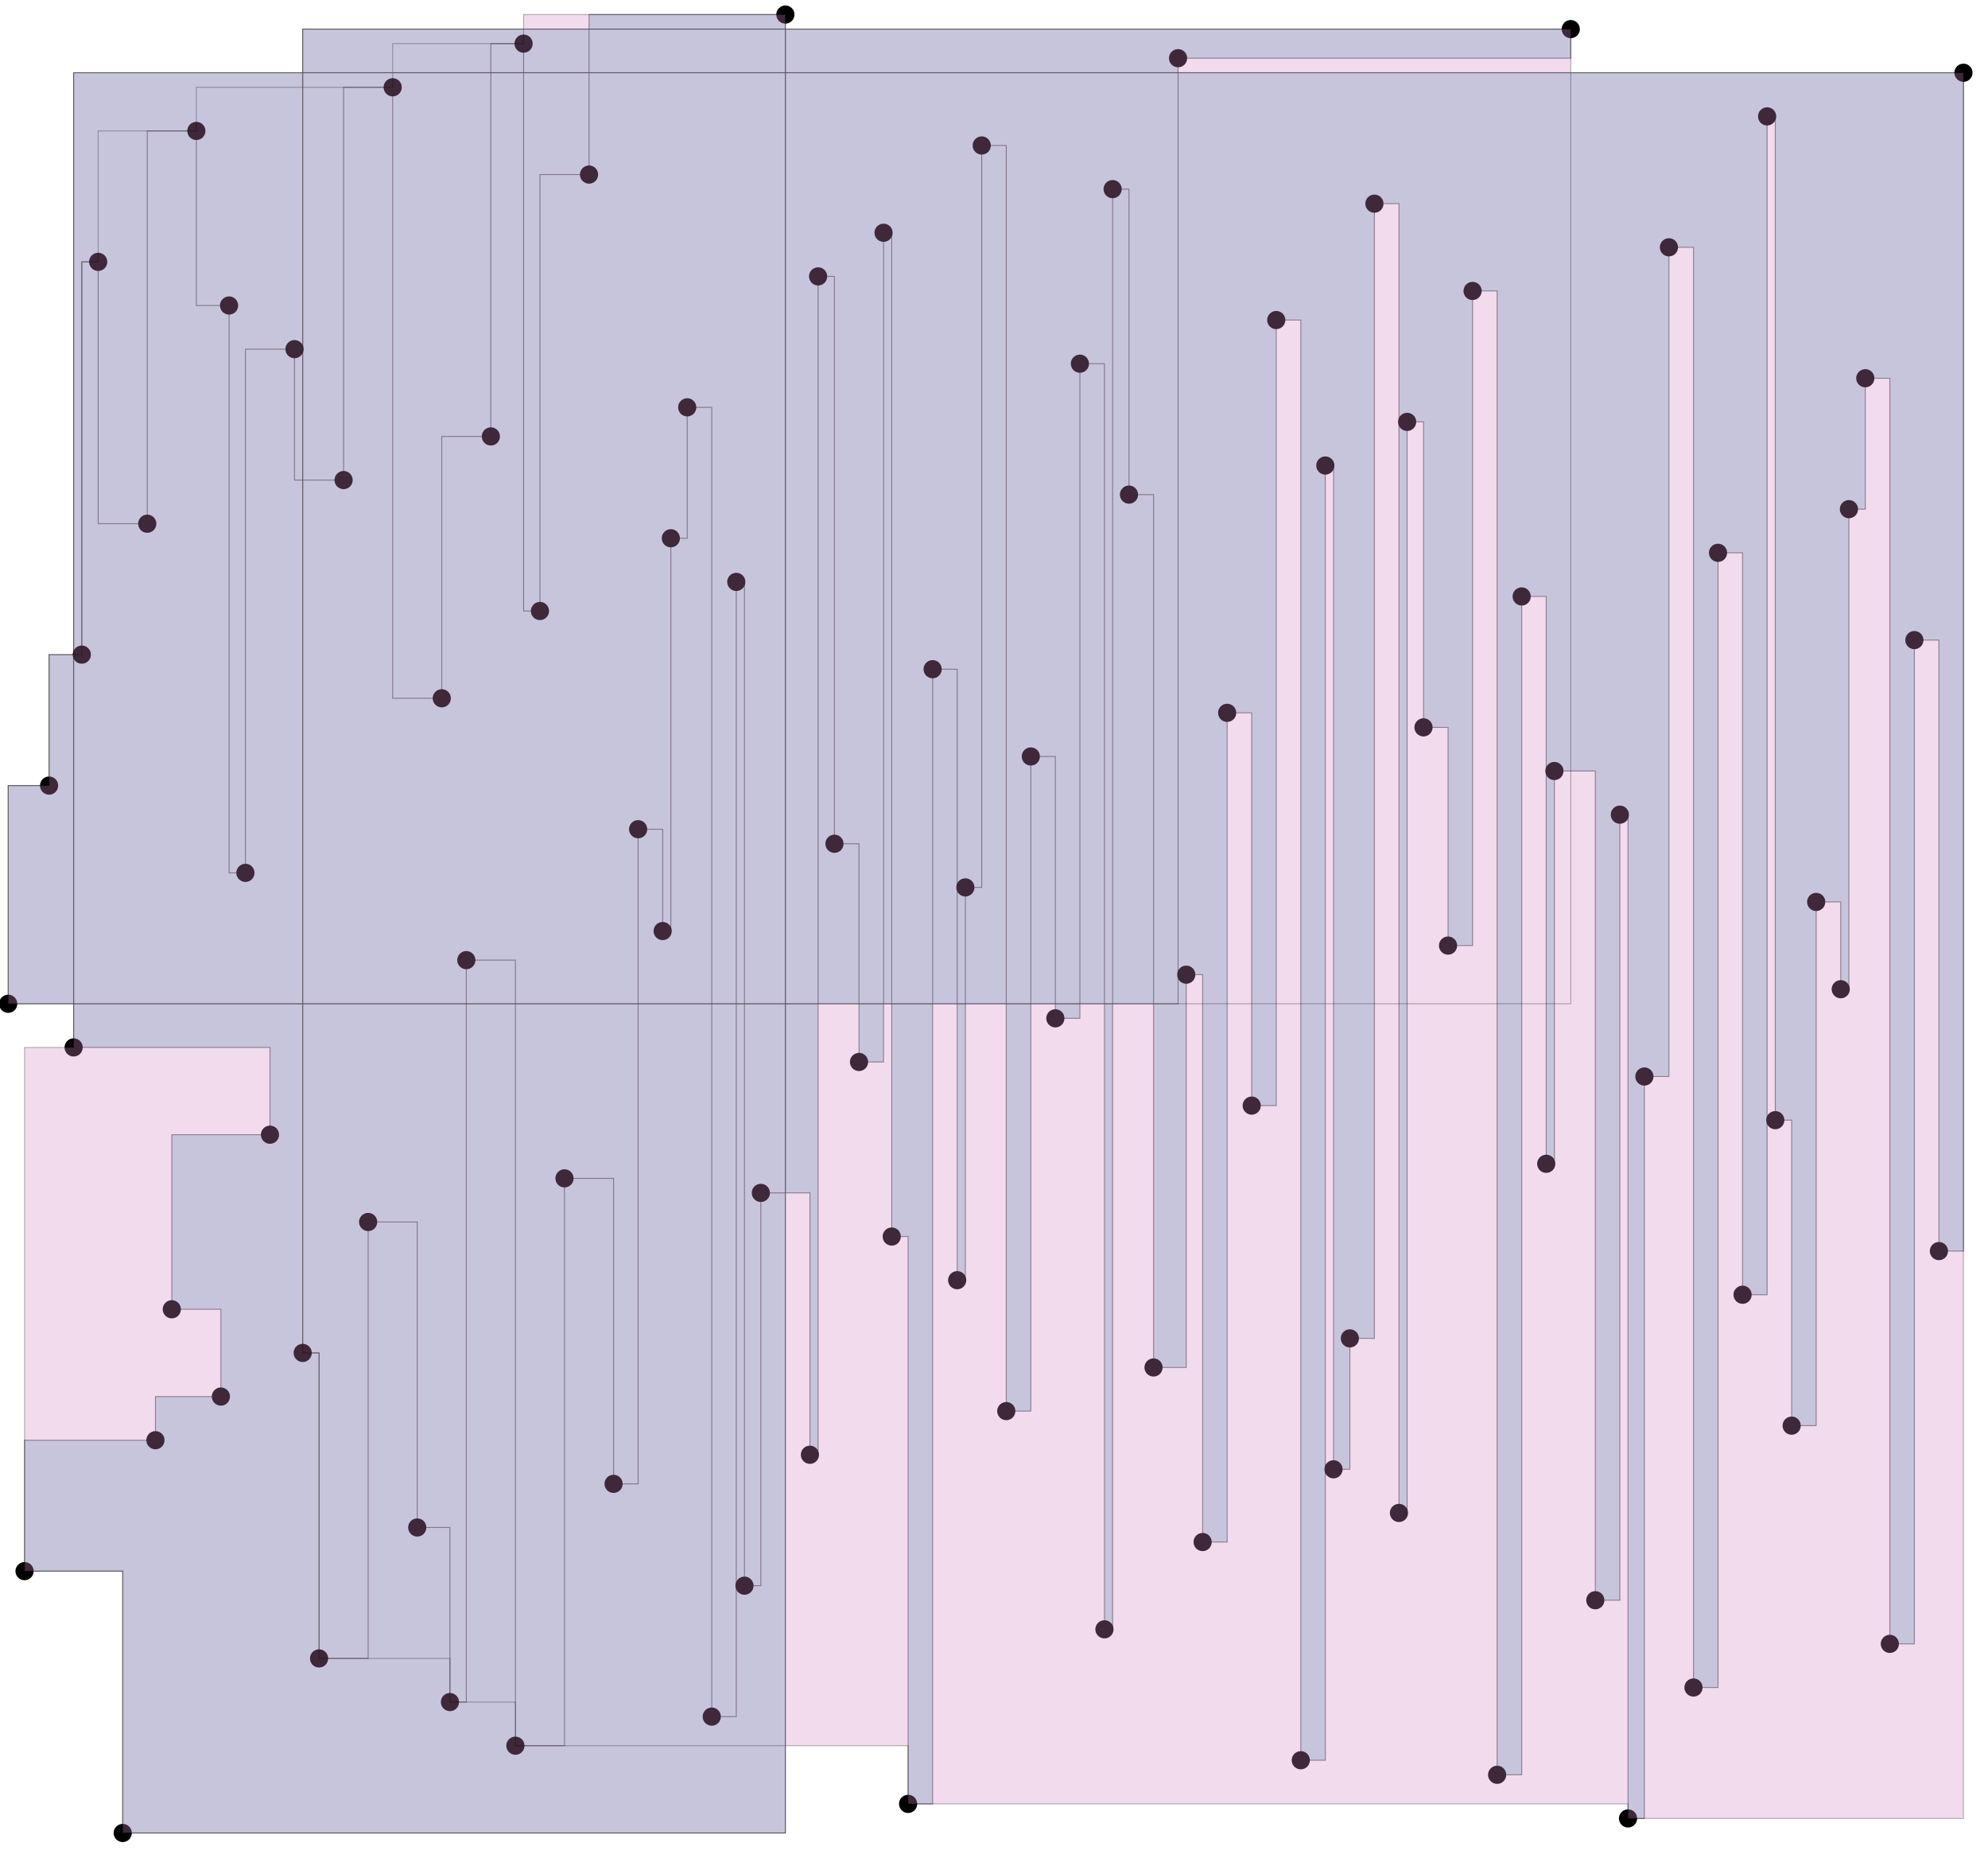 <svg viewBox="0 0 2187 2048" xmlns="http://www.w3.org/2000/svg">
  <polygon points="9,1104 1296,1104 1296,64 1728,64 1728,32 333,32 333,1488 351,1488 351,1824 405,1824 405,1344 459,1344 459,1680 495,1680 495,1872 513,1872 513,1056 567,1056 567,1920 621,1920 621,1296 675,1296 675,1632 702,1632 702,912 729,912 729,1024 738,1024 738,592 756,592 756,448 783,448 783,1888 810,1888 810,640 819,640 819,1744 837,1744 837,1312 891,1312 891,1600 900,1600 900,304 918,304 918,928 945,928 945,1168 972,1168 972,256 981,256 981,1360 999,1360 999,1984 1026,1984 1026,736 1053,736 1053,1408 1062,1408 1062,976 1080,976 1080,160 1107,160 1107,1552 1134,1552 1134,832 1161,832 1161,1120 1188,1120 1188,400 1215,400 1215,1792 1224,1792 1224,208 1242,208 1242,544 1269,544 1269,1504 1305,1504 1305,1072 1323,1072 1323,1696 1350,1696 1350,784 1377,784 1377,1216 1404,1216 1404,352 1431,352 1431,1936 1458,1936 1458,512 1467,512 1467,1616 1485,1616 1485,1472 1512,1472 1512,224 1539,224 1539,1664 1548,1664 1548,464 1566,464 1566,800 1593,800 1593,1040 1620,1040 1620,320 1647,320 1647,1952 1674,1952 1674,656 1701,656 1701,1280 1710,1280 1710,848 1755,848 1755,1760 1782,1760 1782,896 1791,896 1791,2000 1809,2000 1809,1184 1836,1184 1836,272 1863,272 1863,1856 1890,1856 1890,608 1917,608 1917,1424 1944,1424 1944,128 1953,128 1953,1232 1971,1232 1971,1568 1998,1568 1998,992 2025,992 2025,1088 2034,1088 2034,560 2052,560 2052,416 2079,416 2079,1808 2106,1808 2106,704 2133,704 2133,1376 2160,1376 2160,80 81,80 81,1152 297,1152 297,1248 189,1248 189,1440 243,1440 243,1536 171,1536 171,1584 27,1584 27,1728 135,1728 135,2016 864,2016 864,16 648,16 648,192 594,192 594,672 576,672 576,48 540,48 540,480 486,480 486,768 432,768 432,96 378,96 378,528 324,528 324,384 270,384 270,960 252,960 252,336 216,336 216,144 162,144 162,576 108,576 108,288 90,288 90,720 54,720 54,864 9,864 "
  fill="#88C0D0" stroke="black" opacity="0.5"/>
  <circle cx="1296" cy="64" r="10" />
  <circle cx="1728" cy="32" r="10" />
  <circle cx="333" cy="1488" r="10" />
  <circle cx="351" cy="1824" r="10" />
  <circle cx="405" cy="1344" r="10" />
  <circle cx="459" cy="1680" r="10" />
  <circle cx="495" cy="1872" r="10" />
  <circle cx="513" cy="1056" r="10" />
  <circle cx="567" cy="1920" r="10" />
  <circle cx="621" cy="1296" r="10" />
  <circle cx="675" cy="1632" r="10" />
  <circle cx="702" cy="912" r="10" />
  <circle cx="729" cy="1024" r="10" />
  <circle cx="738" cy="592" r="10" />
  <circle cx="756" cy="448" r="10" />
  <circle cx="783" cy="1888" r="10" />
  <circle cx="810" cy="640" r="10" />
  <circle cx="819" cy="1744" r="10" />
  <circle cx="837" cy="1312" r="10" />
  <circle cx="891" cy="1600" r="10" />
  <circle cx="900" cy="304" r="10" />
  <circle cx="918" cy="928" r="10" />
  <circle cx="945" cy="1168" r="10" />
  <circle cx="972" cy="256" r="10" />
  <circle cx="981" cy="1360" r="10" />
  <circle cx="999" cy="1984" r="10" />
  <circle cx="1026" cy="736" r="10" />
  <circle cx="1053" cy="1408" r="10" />
  <circle cx="1062" cy="976" r="10" />
  <circle cx="1080" cy="160" r="10" />
  <circle cx="1107" cy="1552" r="10" />
  <circle cx="1134" cy="832" r="10" />
  <circle cx="1161" cy="1120" r="10" />
  <circle cx="1188" cy="400" r="10" />
  <circle cx="1215" cy="1792" r="10" />
  <circle cx="1224" cy="208" r="10" />
  <circle cx="1242" cy="544" r="10" />
  <circle cx="1269" cy="1504" r="10" />
  <circle cx="1305" cy="1072" r="10" />
  <circle cx="1323" cy="1696" r="10" />
  <circle cx="1350" cy="784" r="10" />
  <circle cx="1377" cy="1216" r="10" />
  <circle cx="1404" cy="352" r="10" />
  <circle cx="1431" cy="1936" r="10" />
  <circle cx="1458" cy="512" r="10" />
  <circle cx="1467" cy="1616" r="10" />
  <circle cx="1485" cy="1472" r="10" />
  <circle cx="1512" cy="224" r="10" />
  <circle cx="1539" cy="1664" r="10" />
  <circle cx="1548" cy="464" r="10" />
  <circle cx="1566" cy="800" r="10" />
  <circle cx="1593" cy="1040" r="10" />
  <circle cx="1620" cy="320" r="10" />
  <circle cx="1647" cy="1952" r="10" />
  <circle cx="1674" cy="656" r="10" />
  <circle cx="1701" cy="1280" r="10" />
  <circle cx="1710" cy="848" r="10" />
  <circle cx="1755" cy="1760" r="10" />
  <circle cx="1782" cy="896" r="10" />
  <circle cx="1791" cy="2000" r="10" />
  <circle cx="1809" cy="1184" r="10" />
  <circle cx="1836" cy="272" r="10" />
  <circle cx="1863" cy="1856" r="10" />
  <circle cx="1890" cy="608" r="10" />
  <circle cx="1917" cy="1424" r="10" />
  <circle cx="1944" cy="128" r="10" />
  <circle cx="1953" cy="1232" r="10" />
  <circle cx="1971" cy="1568" r="10" />
  <circle cx="1998" cy="992" r="10" />
  <circle cx="2025" cy="1088" r="10" />
  <circle cx="2034" cy="560" r="10" />
  <circle cx="2052" cy="416" r="10" />
  <circle cx="2079" cy="1808" r="10" />
  <circle cx="2106" cy="704" r="10" />
  <circle cx="2133" cy="1376" r="10" />
  <circle cx="2160" cy="80" r="10" />
  <circle cx="81" cy="1152" r="10" />
  <circle cx="297" cy="1248" r="10" />
  <circle cx="189" cy="1440" r="10" />
  <circle cx="243" cy="1536" r="10" />
  <circle cx="171" cy="1584" r="10" />
  <circle cx="27" cy="1728" r="10" />
  <circle cx="135" cy="2016" r="10" />
  <circle cx="864" cy="16" r="10" />
  <circle cx="648" cy="192" r="10" />
  <circle cx="594" cy="672" r="10" />
  <circle cx="576" cy="48" r="10" />
  <circle cx="540" cy="480" r="10" />
  <circle cx="486" cy="768" r="10" />
  <circle cx="432" cy="96" r="10" />
  <circle cx="378" cy="528" r="10" />
  <circle cx="324" cy="384" r="10" />
  <circle cx="270" cy="960" r="10" />
  <circle cx="252" cy="336" r="10" />
  <circle cx="216" cy="144" r="10" />
  <circle cx="162" cy="576" r="10" />
  <circle cx="108" cy="288" r="10" />
  <circle cx="90" cy="720" r="10" />
  <circle cx="54" cy="864" r="10" />
  <circle cx="9" cy="1104" r="10" />
  <polygon points="135,2016 864,2016 864,16 576,16 576,48 432,48 432,96 216,96 216,144 108,144 108,288 90,288 90,720 54,720 54,864 9,864 9,1104 1728,1104 1728,32 333,32 333,1488 351,1488 351,1824 495,1824 495,1872 567,1872 567,1920 999,1920 999,1984 1791,1984 1791,2000 2160,2000 2160,80 81,80 81,1152 27,1152 27,1728 135,1728 "
  fill="#D088C0" stroke="black" opacity="0.3"/>
</svg>
